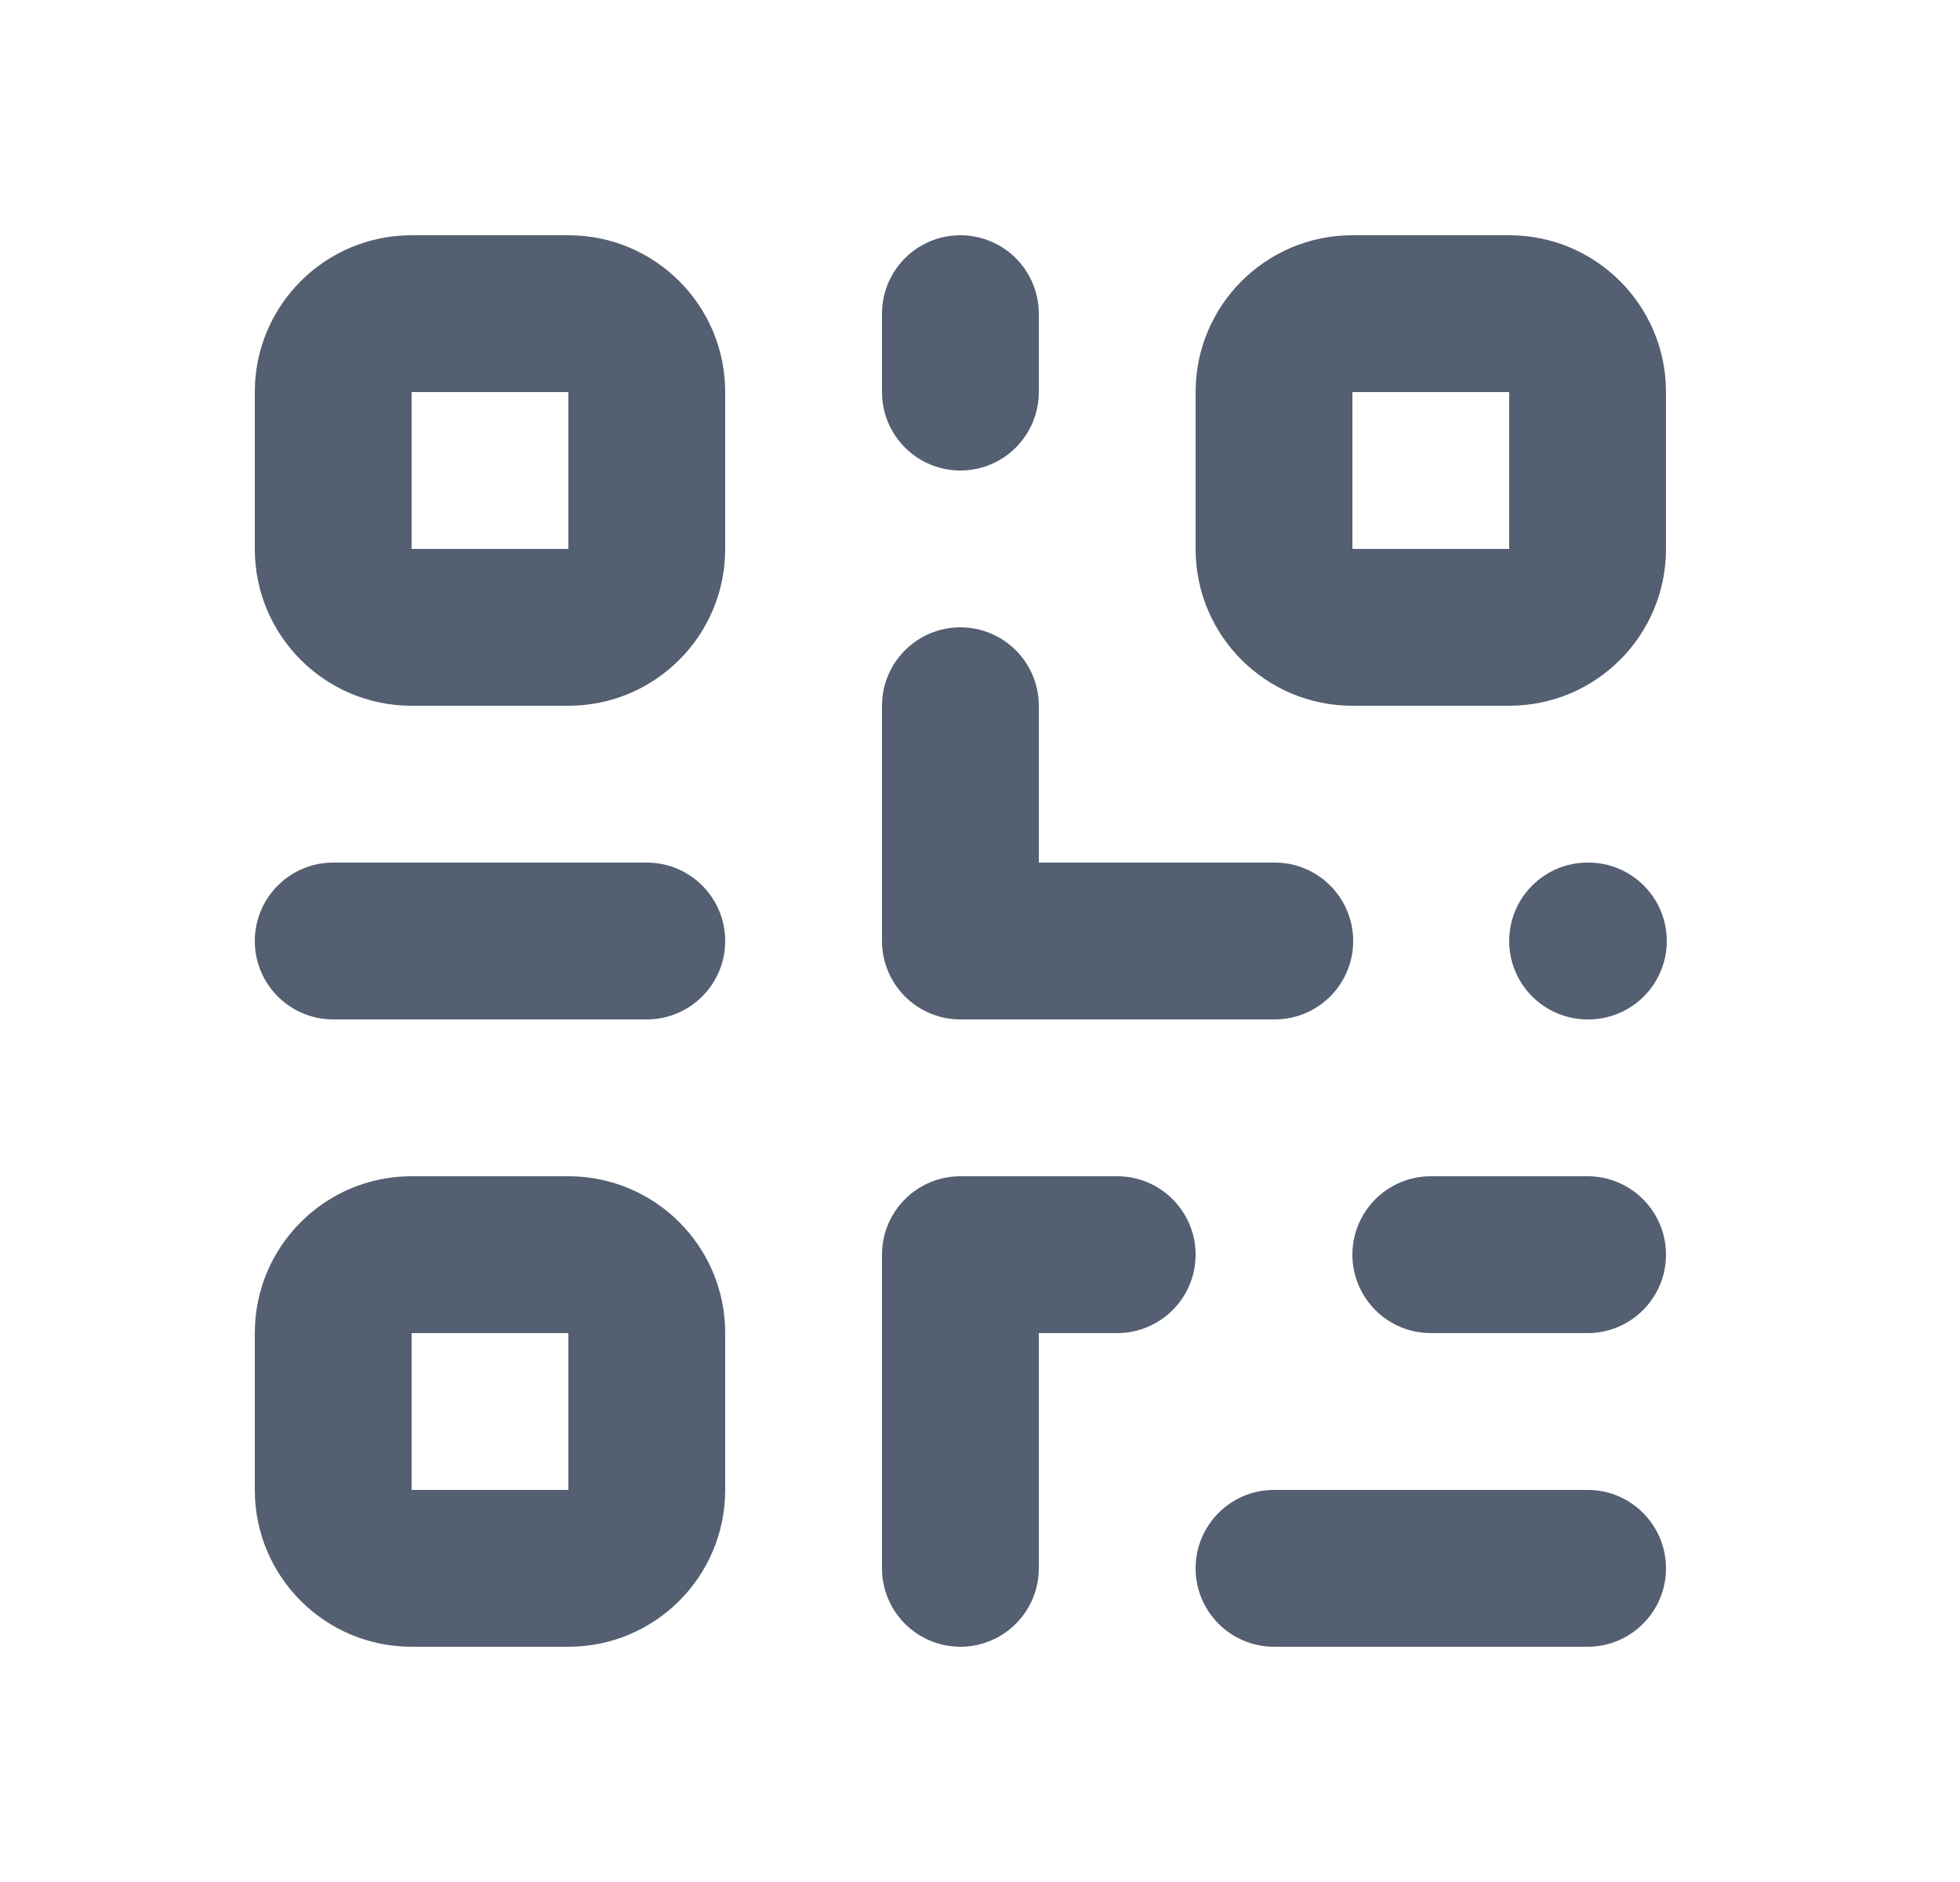 <svg width="25" height="24" viewBox="0 0 25 24" fill="none" xmlns="http://www.w3.org/2000/svg">
<path d="M13.25 4C13.25 3.448 12.802 3 12.25 3C11.698 3 11.25 3.448 11.25 4H13.25ZM11.25 5C11.25 5.552 11.698 6 12.25 6C12.802 6 13.25 5.552 13.25 5H11.25ZM18.25 15C17.698 15 17.25 15.448 17.25 16C17.25 16.552 17.698 17 18.25 17V15ZM20.25 17C20.802 17 21.25 16.552 21.25 16C21.25 15.448 20.802 15 20.25 15V17ZM12.25 16V15C11.698 15 11.25 15.448 11.25 16H12.25ZM14.25 17C14.802 17 15.25 16.552 15.25 16C15.25 15.448 14.802 15 14.25 15V17ZM11.25 20C11.25 20.552 11.698 21 12.25 21C12.802 21 13.25 20.552 13.25 20H11.25ZM13.25 9C13.25 8.448 12.802 8 12.25 8C11.698 8 11.25 8.448 11.25 9H13.25ZM12.25 12H11.25C11.25 12.552 11.698 13 12.25 13V12ZM16.25 19C15.698 19 15.25 19.448 15.25 20C15.25 20.552 15.698 21 16.25 21V19ZM20.25 21C20.802 21 21.25 20.552 21.25 20C21.25 19.448 20.802 19 20.25 19V21ZM4.25 11C3.698 11 3.25 11.448 3.25 12C3.25 12.552 3.698 13 4.25 13V11ZM8.25 13C8.802 13 9.25 12.552 9.25 12C9.25 11.448 8.802 11 8.25 11V13ZM12.26 13C12.812 13 13.26 12.552 13.26 12C13.26 11.448 12.812 11 12.26 11V13ZM16.26 13C16.812 13 17.26 12.552 17.26 12C17.26 11.448 16.812 11 16.26 11V13ZM20.25 11C19.698 11 19.25 11.448 19.25 12C19.25 12.552 19.698 13 20.25 13V11ZM20.26 13C20.812 13 21.26 12.552 21.26 12C21.26 11.448 20.812 11 20.26 11V13ZM5.25 5H7.25V3H5.25V5ZM7.25 5V7H9.25V5H7.25ZM7.25 7H5.25V9H7.25V7ZM5.25 7V5H3.25V7H5.25ZM5.25 7H3.25C3.25 8.105 4.145 9 5.25 9V7ZM7.25 7V9C8.355 9 9.25 8.105 9.25 7H7.25ZM7.25 5H9.25C9.25 3.895 8.355 3 7.25 3V5ZM5.25 3C4.145 3 3.25 3.895 3.25 5H5.25V3ZM17.25 5H19.25V3H17.25V5ZM19.25 5V7H21.25V5H19.25ZM19.25 7H17.25V9H19.25V7ZM17.25 7V5H15.25V7H17.25ZM17.25 7H15.25C15.25 8.105 16.145 9 17.25 9V7ZM19.25 7V9C20.355 9 21.25 8.105 21.25 7H19.25ZM19.25 5H21.25C21.25 3.895 20.355 3 19.25 3V5ZM17.25 3C16.145 3 15.25 3.895 15.25 5H17.25V3ZM5.25 17H7.25V15H5.25V17ZM7.25 17V19H9.25V17H7.25ZM7.25 19H5.25V21H7.25V19ZM5.25 19V17H3.25V19H5.25ZM5.25 19H3.25C3.25 20.105 4.145 21 5.25 21V19ZM7.25 19V21C8.355 21 9.25 20.105 9.25 19H7.25ZM7.25 17H9.25C9.25 15.895 8.355 15 7.25 15V17ZM5.25 15C4.145 15 3.25 15.895 3.25 17H5.25V15ZM11.25 4V5H13.25V4H11.25ZM18.25 17H20.25V15H18.25V17ZM12.25 17H14.25V15H12.25V17ZM11.25 16V20H13.25V16H11.25ZM11.25 9V12H13.25V9H11.25ZM16.25 21H20.25V19H16.25V21ZM4.25 13H8.25V11H4.25V13ZM12.25 13H12.26V11H12.25V13ZM20.25 13H20.26V11H20.25V13ZM12.25 13H16.26V11H12.25V13Z" fill="#545F71"/>
</svg>
